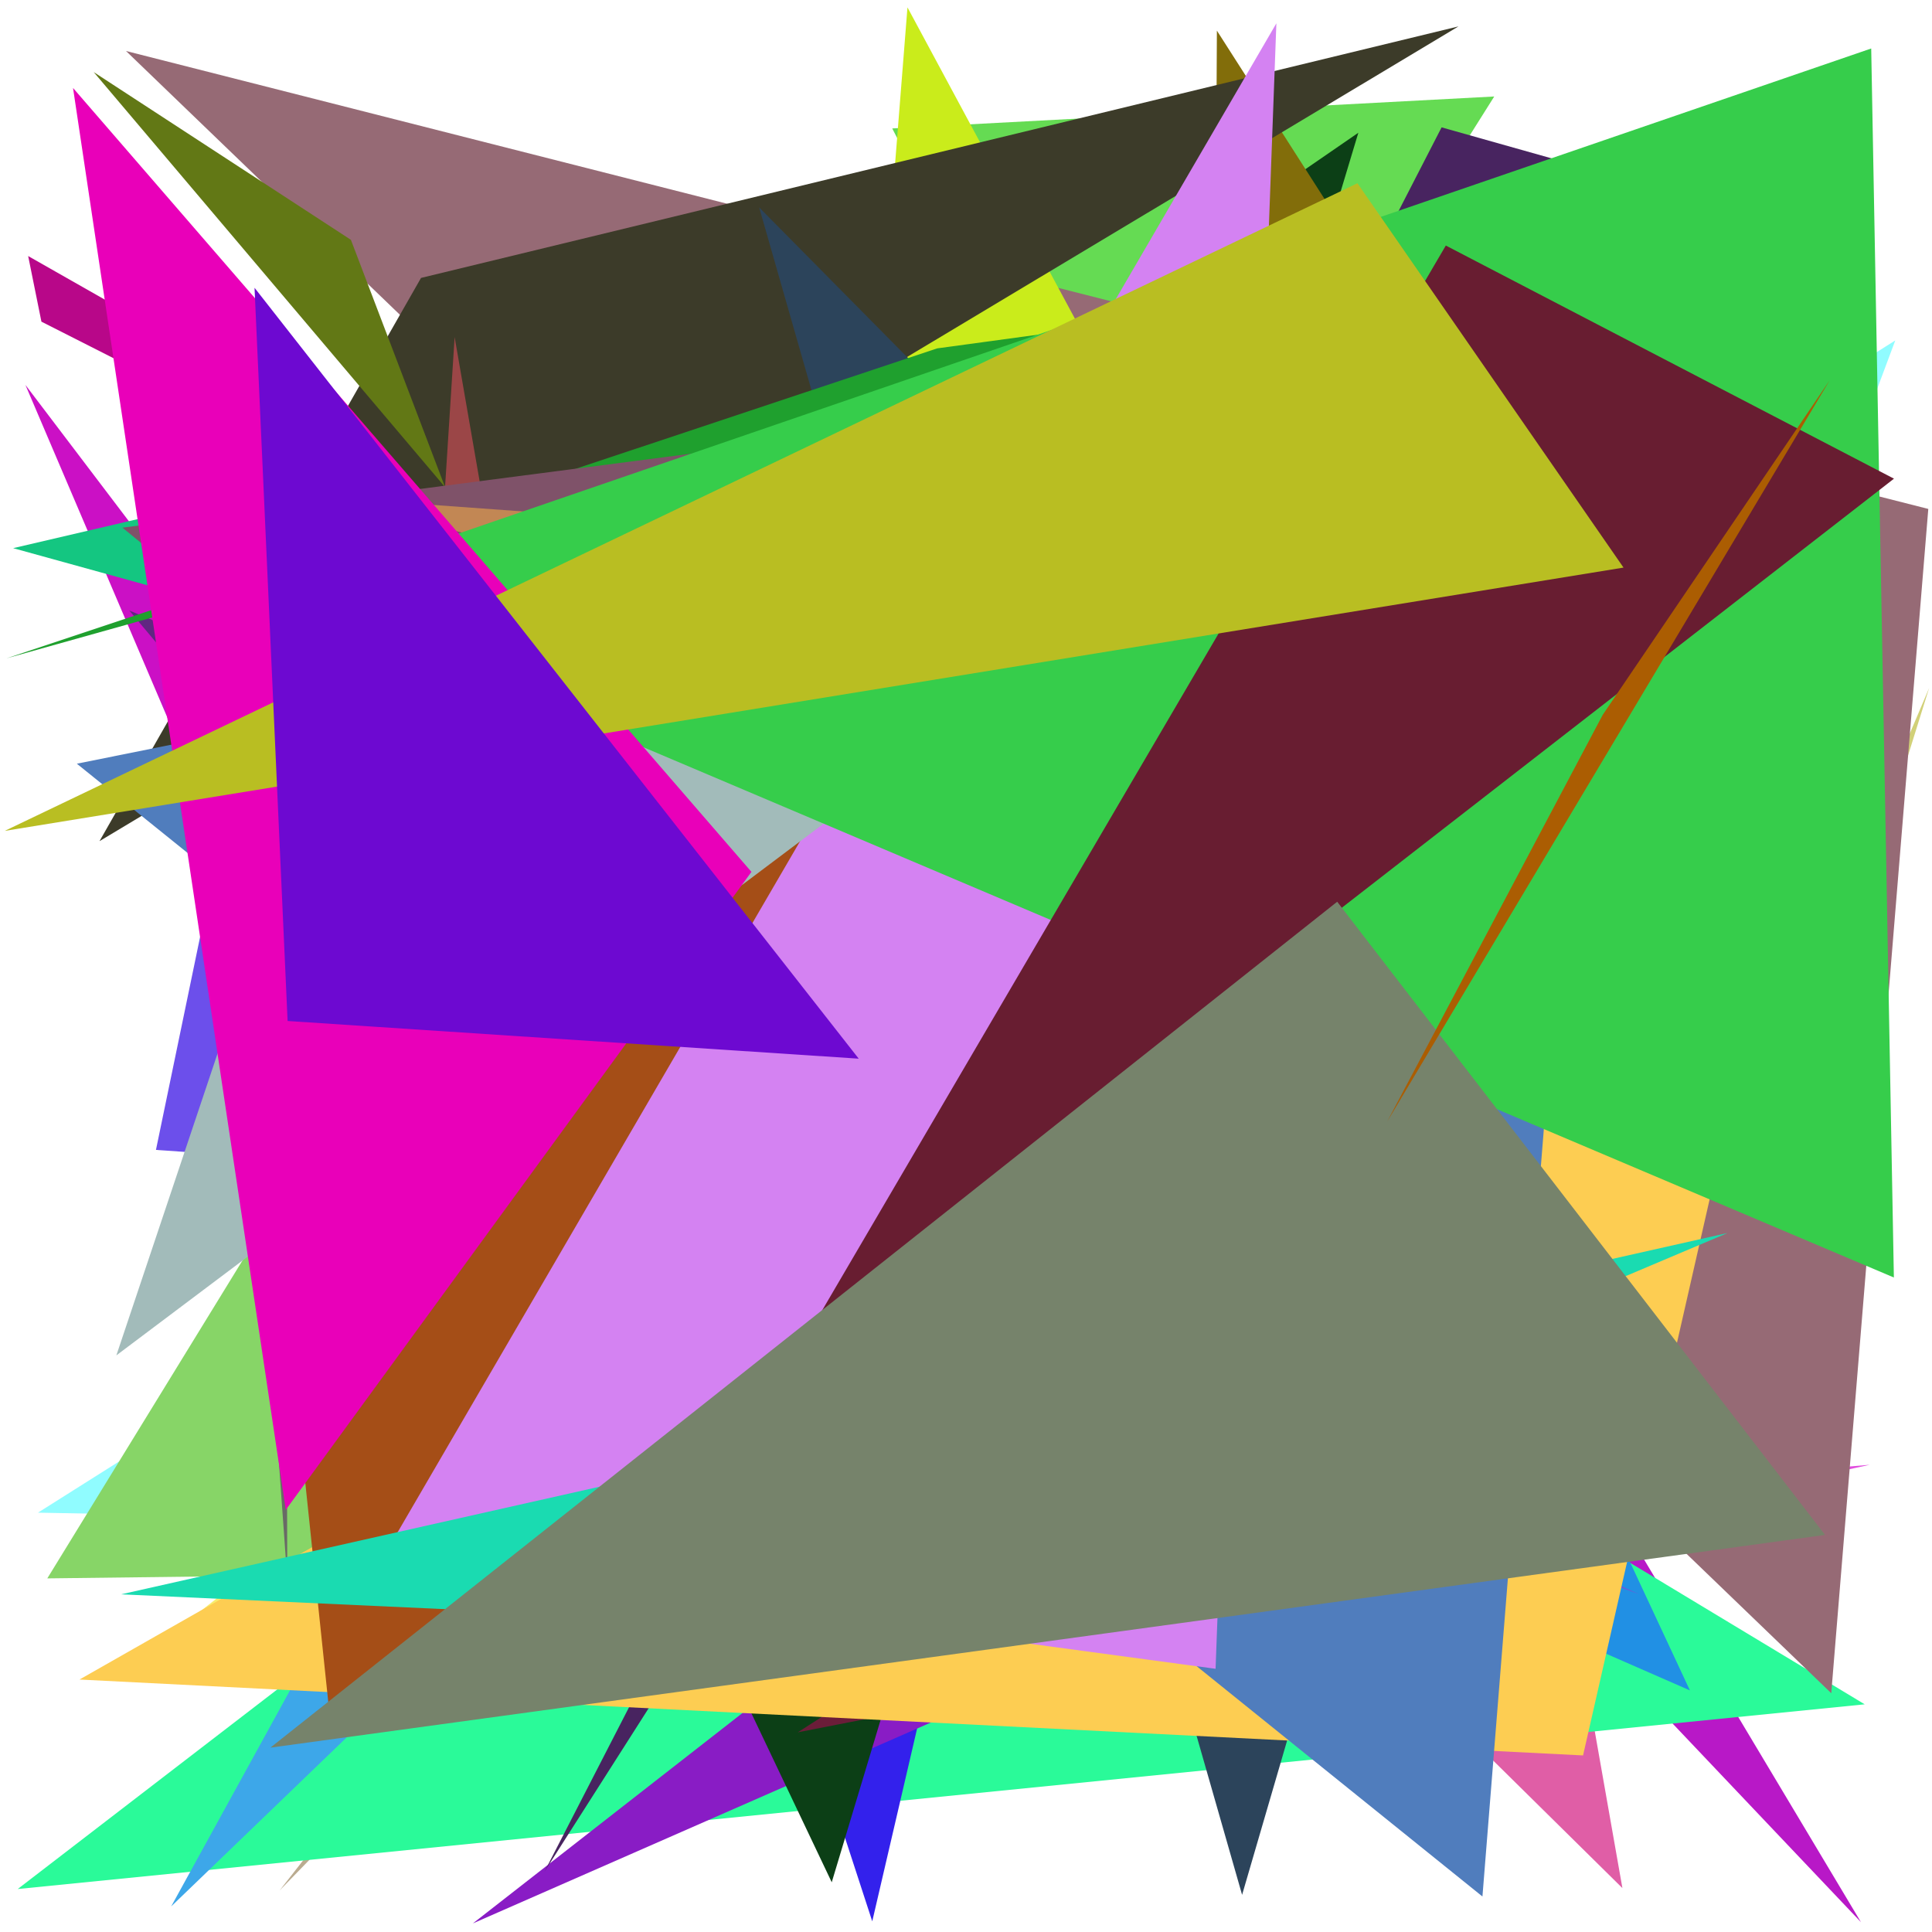 <?xml version="1.0" encoding="utf-8"?>
<!-- Generator: Python script. InTeResTinG -->
<!DOCTYPE svg PUBLIC "-//W3C//DTD SVG 1.1//EN" "http://www.w3.org/Graphics/SVG/1.1/DTD/svg11.dtd">
<svg version="1.1" id="Layer_1" xmlns="http://www.w3.org/2000/svg" xmlns:xlink="http://www.w3.org/1999/xlink" x="0px" y="0px" width="600.000px" height="600.000px" viewBox="0 0 600.000 600.000" enable-background="new 0 0 600.000 600.000" xml:space="preserve">
<polygon fill="#3b0247" points="340.017,493.535 195.301,359.302 575.475,98.869  "/>
<polygon fill="#e05ea6" points="503.851,586.362 113.181,200.866 408.610,45.678  "/>
<polygon fill="#baab90" points="180.627,467.006 510.871,151.138 86.854,587.086  "/>
<polygon fill="#d206e7" points="327.888,496.709 283.483,308.761 37.402,470.621  "/>
<polygon fill="#6b5169" points="97.447,164.699 179.641,94.031 137.417,104.541  "/>
<polygon fill="#cb10c5" points="290.799,492.293 7.894,119.538 181.084,525.432  "/>
<polygon fill="#e14dde" points="580.669,454.903 477.059,477.314 289.061,479.121  "/>
<polygon fill="#1dc2ff" points="110.864,299.637 203.250,442.122 399.916,213.533  "/>
<polygon fill="#12c3a4" points="499.998,55.596 276.354,473.191 545.310,94.226  "/>
<polygon fill="#1382e2" points="375.904,429.484 143.977,113.277 575.526,211.279  "/>
<polygon fill="#b818c7" points="310.487,314.935 406.588,310.447 577.934,596.940  "/>
<polygon fill="#1a8cc4" points="293.812,386.553 539.588,523.634 61.609,200.335  "/>
<polygon fill="#e5946f" points="436.742,550.700 256.169,395.450 68.048,414.406  "/>
<polygon fill="#90fcff" points="11.784,469.775 588.595,105.724 449.474,477.894  "/>
<polygon fill="#2afa99" points="5.505,586.650 579.101,529.293 299.463,360.610  "/>
<polygon fill="#d4b0e1" points="594.488,197.807 354.881,508.294 283.276,343.155  "/>
<polygon fill="#3321ec" points="348.445,263.321 270.886,596.687 193.881,360.527  "/>
<polygon fill="#ce423e" points="428.837,524.719 30.830,77.082 273.281,287.434  "/>
<polygon fill="#57687a" points="204.689,369.978 472.531,292.048 212.987,517.252  "/>
<polygon fill="#14c681" points="300.704,252.219 4.084,170.236 497.102,55.243  "/>
<polygon fill="#891cc5" points="387.042,491.969 146.850,597.334 479.222,337.982  "/>
<polygon fill="#2190e4" points="403.661,265.401 200.115,382.855 524.817,524.967  "/>
<polygon fill="#f8ed6e" points="349.376,454.299 569.043,102.614 38.907,518.688  "/>
<polygon fill="#65db53" points="464.050,29.965 358.540,197.575 277.088,39.888  "/>
<polygon fill="#6c4feb" points="527.782,390.351 89.967,156.678 48.432,357.115  "/>
<polygon fill="#7154d8" points="413.699,459.848 509.090,495.125 274.381,390.111  "/>
<polygon fill="#87d567" points="14.689,490.181 419.188,485.274 290.056,41.688  "/>
<polygon fill="#3da7e9" points="53.159,592.059 98.115,510.319 167.321,482.117  "/>
<polygon fill="#60057c" points="452.526,578.497 357.373,247.071 437.596,139.726  "/>
<polygon fill="#6ced2f" points="218.191,232.953 287.236,98.978 92.496,151.099  "/>
<polygon fill="#d1d078" points="531.325,373.268 537.681,410.443 599.109,213.662  "/>
<polygon fill="#966a75" points="568.716,525.842 39.135,15.839 598.850,158.053  "/>
<polygon fill="#aec14b" points="273.699,395.677 234.924,230.282 327.991,395.742  "/>
<polygon fill="#caec1b" points="388.174,199.993 281.824,2.294 246.733,445.083  "/>
<polygon fill="#b34b4f" points="313.236,144.724 184.247,85.272 363.453,408.586  "/>
<polygon fill="#0c3f16" points="104.018,260.021 421.846,41.225 258.304,584.555  "/>
<polygon fill="#d6de70" points="286.232,151.980 507.248,108.455 397.214,110.687  "/>
<polygon fill="#482460" points="169.098,581.248 504.289,55.499 447.701,39.552  "/>
<polygon fill="#b80789" points="8.743,79.515 12.863,99.893 305.967,248.496  "/>
<polygon fill="#6b1d39" points="247.767,537.987 322.360,489.992 359.009,516.236  "/>
<polygon fill="#602781" points="325.061,528.841 40.157,189.614 396.275,335.358  "/>
<polygon fill="#826d0a" points="582.726,329.761 377.915,9.510 377.625,67.980  "/>
<polygon fill="#3c3b29" points="452.944,8.200 30.901,261.222 130.751,86.311  "/>
<polygon fill="#9b4647" points="141.188,104.693 198.853,437.032 130.069,278.873  "/>
<polygon fill="#696a66" points="88.575,242.519 89.218,490.488 59.068,69.688  "/>
<polygon fill="#2c445b" points="469.608,300.989 385.746,588.463 235.769,64.419  "/>
<polygon fill="#fdcd52" points="491.633,545.165 567.263,212.879 24.681,521.597  "/>
<polygon fill="#76b524" points="376.756,253.248 394.228,193.918 287.770,480.479  "/>
<polygon fill="#507dbd" points="23.869,237.178 460.387,588.974 496.142,142.058  "/>
<polygon fill="#1fa02e" points="2.009,204.455 397.360,93.718 291.064,108.191  "/>
<polygon fill="#627815" points="138.230,151.300 29.097,22.383 108.981,74.484  "/>
<polygon fill="#7f5269" points="38.032,163.870 498.541,103.948 355.197,424.092  "/>
<polygon fill="#c28754" points="291.850,168.198 96.887,154.088 491.277,249.768  "/>
<polygon fill="#a54e17" points="102.935,537.997 456.726,231.320 70.193,225.634  "/>
<polygon fill="#d482f2" points="377.510,518.258 396.390,7.247 119.097,483.392  "/>
<polygon fill="#a2bbba" points="531.131,48.787 110.237,199.870 36.135,420.927  "/>
<polygon fill="#1adbb1" points="536.496,382.924 37.609,495.131 248.615,504.801  "/>
<polygon fill="#36cd4b" points="581.120,15.059 87.663,184.492 588.160,396.741  "/>
<polygon fill="#e900b9" points="22.681,27.321 88.755,468.888 233.366,270.769  "/>
<polygon fill="#681d31" points="254.920,407.637 588.193,148.656 449.011,76.255  "/>
<polygon fill="#76836b" points="415.279,280.039 566.785,476.685 83.970,542.747  "/>
<polygon fill="#b9be22" points="421.567,56.906 1.467,258.042 504.198,176.270  "/>
<polygon fill="#6d09d1" points="89.318,317.078 266.682,328.778 79.049,89.377  "/>
<polygon fill="#ab5d02" points="497.745,221.994 568.178,118.174 430.823,348.286  "/>
</svg>